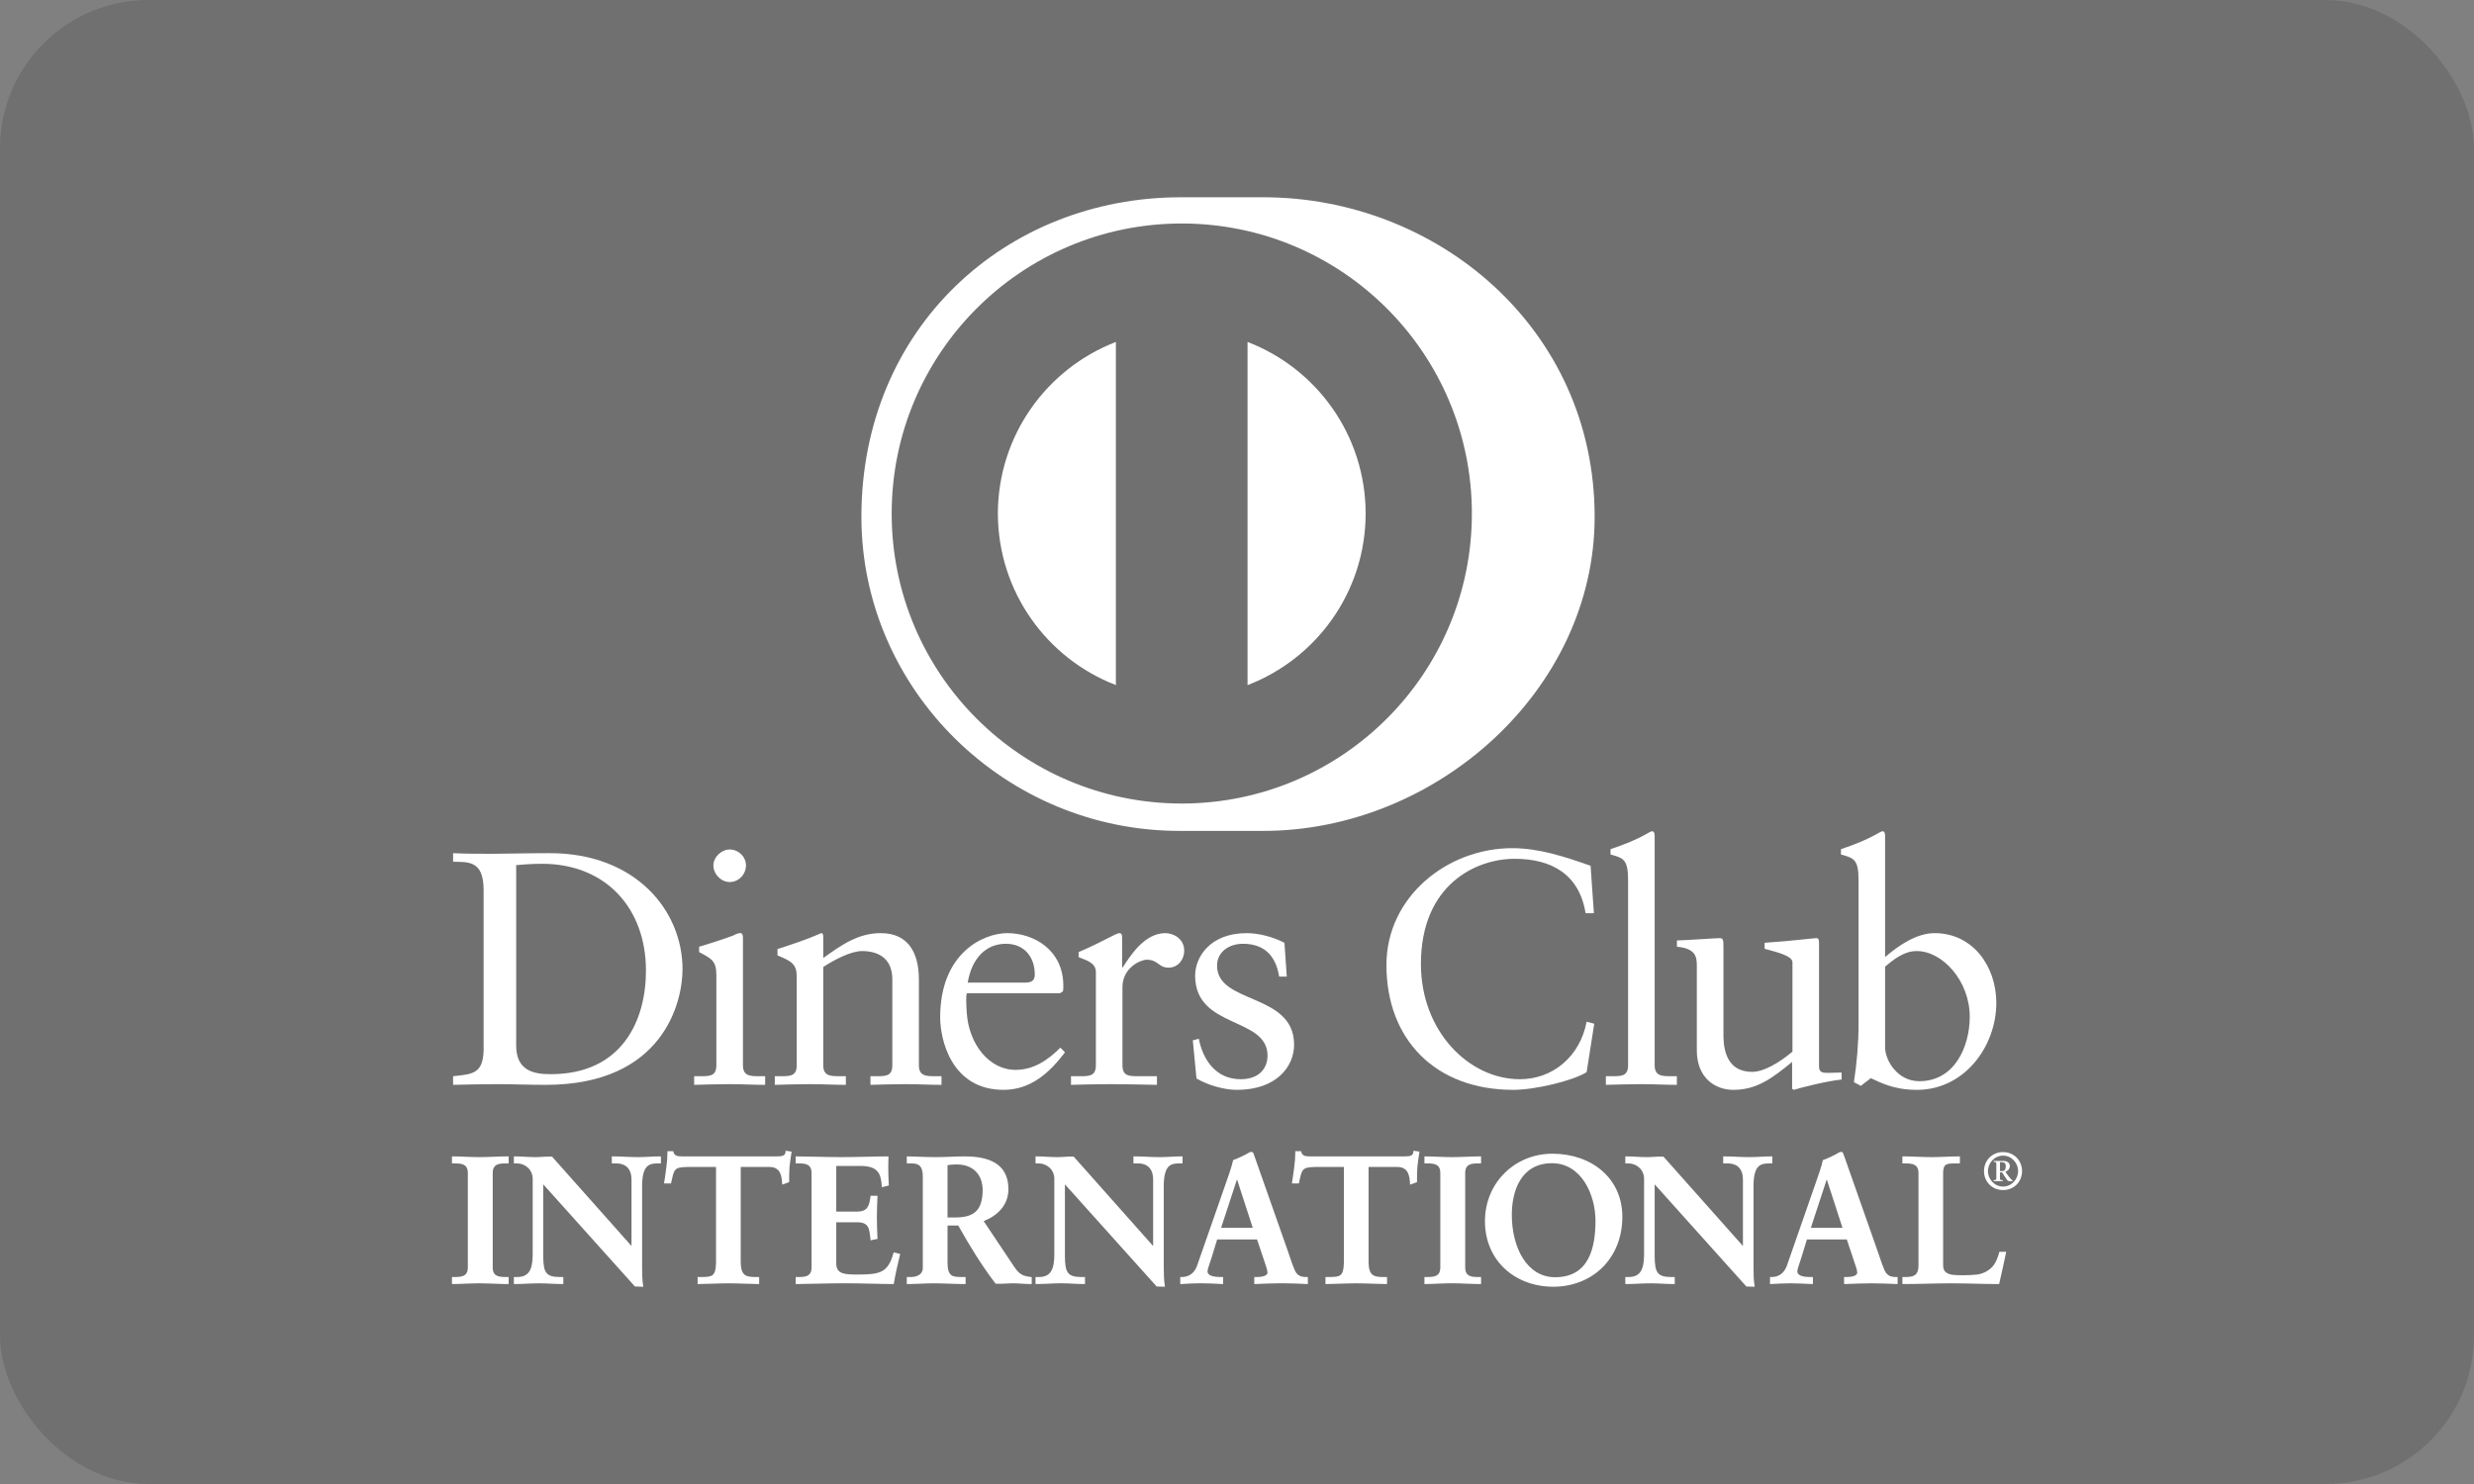 <?xml version="1.0" encoding="UTF-8"?>
<svg width="50px" height="30px" viewBox="0 0 50 30" version="1.1" xmlns="http://www.w3.org/2000/svg" xmlns:xlink="http://www.w3.org/1999/xlink">
    <rect x="0" y="0" width="50" height="30" fill="#808080" stroke="none"/>
    <!-- Generator: Sketch 49.3 (51167) - http://www.bohemiancoding.com/sketch -->
    <title>icon_payment_dinersclub_grey</title>
    <desc>Created with Sketch.</desc>
    <defs></defs>
    <g id="Stylesheets---FrontEnd" stroke="none" stroke-width="1" fill="none" fill-rule="evenodd">
        <g id="Payment-Cards" transform="translate(-222, -274)">
            <g id="Payment/DinersClub/Grey" transform="translate(222, 274)">
                <g id="DinersClub-dark">
                    <rect id="Rectangle" fill-opacity="0.2" fill="#363436" x="0" y="0" width="50" height="30" rx="3"></rect>
                    <path d="M9.774,17.992 C9.774,17.388 9.459,17.428 9.157,17.421 L9.157,17.247 C9.419,17.26 9.687,17.26 9.949,17.26 C10.231,17.26 10.613,17.247 11.11,17.247 C12.847,17.247 13.794,18.407 13.794,19.595 C13.794,20.26 13.405,21.931 11.029,21.931 C10.687,21.931 10.371,21.917 10.056,21.917 C9.754,21.917 9.459,21.924 9.157,21.931 L9.157,21.756 C9.559,21.715 9.754,21.702 9.774,21.246 L9.774,17.992 L9.774,17.992 Z M10.432,21.138 C10.432,21.655 10.801,21.715 11.13,21.715 C12.579,21.715 13.055,20.622 13.055,19.622 C13.055,18.368 12.25,17.462 10.955,17.462 C10.679,17.462 10.553,17.482 10.432,17.489 L10.432,21.138 L10.432,21.138 Z" id="Fill-5" fill="#FFFFFF"></path>
                    <path d="M14.029,21.756 L14.156,21.756 C14.344,21.756 14.478,21.756 14.478,21.534 L14.478,19.716 C14.478,19.421 14.378,19.38 14.129,19.247 L14.129,19.139 C14.444,19.045 14.82,18.918 14.847,18.898 C14.894,18.871 14.934,18.864 14.968,18.864 C15.001,18.864 15.015,18.904 15.015,18.958 L15.015,21.534 C15.015,21.756 15.163,21.756 15.351,21.756 L15.464,21.756 L15.464,21.931 C15.236,21.931 15.001,21.917 14.76,21.917 C14.519,21.917 14.277,21.924 14.029,21.931 L14.029,21.756 L14.029,21.756 Z M14.747,17.831 C14.572,17.831 14.418,17.67 14.418,17.495 C14.418,17.327 14.579,17.173 14.747,17.173 C14.921,17.173 15.076,17.314 15.076,17.495 C15.076,17.677 14.928,17.831 14.747,17.831 L14.747,17.831 Z" id="Fill-6" fill="#FFFFFF"></path>
                    <path d="M16.102,19.756 C16.102,19.508 16.028,19.441 15.713,19.314 L15.713,19.186 C16.001,19.092 16.276,19.005 16.599,18.864 C16.619,18.864 16.638,18.877 16.638,18.931 L16.638,19.367 C17.021,19.092 17.35,18.864 17.8,18.864 C18.37,18.864 18.571,19.28 18.571,19.803 L18.571,21.534 C18.571,21.756 18.719,21.756 18.907,21.756 L19.028,21.756 L19.028,21.931 C18.792,21.931 18.558,21.917 18.317,21.917 C18.075,21.917 17.833,21.924 17.592,21.931 L17.592,21.756 L17.713,21.756 C17.901,21.756 18.034,21.756 18.034,21.534 L18.034,19.797 C18.034,19.414 17.8,19.226 17.418,19.226 C17.203,19.226 16.86,19.401 16.638,19.549 L16.638,21.534 C16.638,21.756 16.787,21.756 16.975,21.756 L17.095,21.756 L17.095,21.931 C16.86,21.931 16.625,21.917 16.383,21.917 C16.142,21.917 15.901,21.924 15.659,21.931 L15.659,21.756 L15.78,21.756 C15.968,21.756 16.102,21.756 16.102,21.534 L16.102,19.756" id="Fill-7" fill="#FFFFFF"></path>
                    <path d="M19.538,20.079 C19.524,20.139 19.524,20.24 19.538,20.468 C19.578,21.105 19.988,21.628 20.524,21.628 C20.894,21.628 21.182,21.427 21.43,21.179 L21.524,21.273 C21.215,21.682 20.833,22.032 20.283,22.032 C19.216,22.032 19.001,20.998 19.001,20.568 C19.001,19.253 19.887,18.864 20.356,18.864 C20.9,18.864 21.484,19.206 21.49,19.917 C21.49,19.958 21.49,19.998 21.484,20.038 L21.423,20.079 L19.538,20.079 L19.538,20.079 Z M20.726,19.864 C20.894,19.864 20.913,19.777 20.913,19.696 C20.913,19.354 20.705,19.079 20.329,19.079 C19.92,19.079 19.638,19.38 19.558,19.864 L20.726,19.864 L20.726,19.864 Z" id="Fill-8" fill="#FFFFFF"></path>
                    <path d="M21.645,21.756 L21.826,21.756 C22.013,21.756 22.148,21.756 22.148,21.534 L22.148,19.649 C22.148,19.441 21.9,19.401 21.799,19.347 L21.799,19.247 C22.289,19.038 22.557,18.864 22.619,18.864 C22.658,18.864 22.678,18.884 22.678,18.951 L22.678,19.555 L22.692,19.555 C22.859,19.294 23.142,18.864 23.551,18.864 C23.718,18.864 23.933,18.978 23.933,19.219 C23.933,19.401 23.806,19.562 23.618,19.562 C23.41,19.562 23.41,19.401 23.174,19.401 C23.061,19.401 22.685,19.555 22.685,19.958 L22.685,21.534 C22.685,21.756 22.819,21.756 23.007,21.756 L23.382,21.756 L23.382,21.931 C23.013,21.924 22.732,21.917 22.443,21.917 C22.168,21.917 21.886,21.924 21.645,21.931 L21.645,21.756" id="Fill-9" fill="#FFFFFF"></path>
                    <path d="M24.228,20.998 C24.315,21.44 24.583,21.817 25.074,21.817 C25.469,21.817 25.617,21.575 25.617,21.34 C25.617,20.548 24.154,20.803 24.154,19.723 C24.154,19.347 24.457,18.864 25.195,18.864 C25.409,18.864 25.698,18.925 25.959,19.059 L26.006,19.743 L25.852,19.743 C25.785,19.32 25.55,19.079 25.12,19.079 C24.852,19.079 24.597,19.233 24.597,19.522 C24.597,20.307 26.154,20.065 26.154,21.119 C26.154,21.561 25.798,22.032 25,22.032 C24.731,22.032 24.416,21.937 24.181,21.803 L24.107,21.031 L24.228,20.998" id="Fill-10" fill="#FFFFFF"></path>
                    <path d="M32.213,18.461 L32.045,18.461 C31.918,17.677 31.361,17.361 30.61,17.361 C29.837,17.361 28.717,17.877 28.717,19.488 C28.717,20.844 29.683,21.817 30.717,21.817 C31.38,21.817 31.932,21.36 32.066,20.655 L32.22,20.695 L32.066,21.675 C31.784,21.85 31.025,22.032 30.582,22.032 C29.013,22.032 28.02,21.018 28.02,19.508 C28.02,18.132 29.247,17.146 30.563,17.146 C31.106,17.146 31.629,17.321 32.146,17.502 L32.213,18.461" id="Fill-11" fill="#FFFFFF"></path>
                    <path d="M32.455,21.756 L32.582,21.756 C32.77,21.756 32.904,21.756 32.904,21.534 L32.904,17.798 C32.904,17.361 32.804,17.348 32.549,17.274 L32.549,17.166 C32.817,17.079 33.099,16.959 33.24,16.878 C33.313,16.838 33.367,16.804 33.387,16.804 C33.428,16.804 33.441,16.844 33.441,16.898 L33.441,21.534 C33.441,21.756 33.589,21.756 33.777,21.756 L33.89,21.756 L33.89,21.931 C33.663,21.931 33.428,21.917 33.186,21.917 C32.945,21.917 32.704,21.924 32.455,21.931 L32.455,21.756" id="Fill-12" fill="#FFFFFF"></path>
                    <path d="M36.763,21.561 C36.763,21.682 36.837,21.689 36.95,21.689 C37.031,21.689 37.132,21.682 37.219,21.682 L37.219,21.824 C36.931,21.85 36.38,21.991 36.253,22.032 L36.219,22.011 L36.219,21.468 C35.817,21.796 35.508,22.032 35.031,22.032 C34.669,22.032 34.293,21.796 34.293,21.233 L34.293,19.515 C34.293,19.34 34.266,19.172 33.891,19.139 L33.891,19.012 C34.133,19.005 34.669,18.965 34.756,18.965 C34.831,18.965 34.831,19.012 34.831,19.159 L34.831,20.891 C34.831,21.092 34.831,21.668 35.414,21.668 C35.642,21.668 35.944,21.494 36.226,21.26 L36.226,19.454 C36.226,19.32 35.904,19.247 35.663,19.18 L35.663,19.059 C36.266,19.018 36.642,18.965 36.709,18.965 C36.763,18.965 36.763,19.012 36.763,19.086 L36.763,21.561" id="Fill-13" fill="#FFFFFF"></path>
                    <path d="M38.098,19.347 C38.366,19.119 38.729,18.864 39.098,18.864 C39.876,18.864 40.346,19.542 40.346,20.273 C40.346,21.152 39.702,22.032 38.742,22.032 C38.246,22.032 37.984,21.87 37.809,21.796 L37.608,21.951 L37.468,21.877 C37.528,21.481 37.562,21.092 37.562,20.683 L37.562,17.798 C37.562,17.361 37.461,17.348 37.206,17.274 L37.206,17.166 C37.474,17.079 37.756,16.959 37.897,16.878 C37.971,16.838 38.024,16.804 38.045,16.804 C38.085,16.804 38.098,16.845 38.098,16.898 L38.098,19.347 L38.098,19.347 Z M38.098,21.172 C38.098,21.427 38.34,21.857 38.789,21.857 C39.507,21.857 39.809,21.152 39.809,20.555 C39.809,19.83 39.259,19.226 38.736,19.226 C38.487,19.226 38.279,19.388 38.098,19.542 L38.098,21.172 L38.098,21.172 Z" id="Fill-14" fill="#FFFFFF"></path>
                    <path d="M9.15,25.832 L9.201,25.832 C9.332,25.832 9.471,25.814 9.471,25.624 L9.471,23.711 C9.471,23.521 9.332,23.503 9.201,23.503 L9.15,23.503 L9.15,23.393 C9.292,23.393 9.511,23.408 9.69,23.408 C9.873,23.408 10.092,23.393 10.263,23.393 L10.263,23.503 L10.212,23.503 C10.081,23.503 9.942,23.521 9.942,23.711 L9.942,25.624 C9.942,25.814 10.081,25.832 10.212,25.832 L10.263,25.832 L10.263,25.942 C10.088,25.942 9.869,25.928 9.687,25.928 C9.507,25.928 9.292,25.942 9.15,25.942 L9.15,25.832" id="Fill-15" fill="#FFFFFF"></path>
                    <path d="M10.263,25.958 C10.087,25.958 9.868,25.943 9.686,25.943 C9.508,25.943 9.293,25.958 9.15,25.958 L9.134,25.958 L9.134,25.816 L9.201,25.816 C9.333,25.813 9.454,25.803 9.455,25.624 L9.455,23.711 C9.454,23.533 9.333,23.521 9.201,23.519 L9.134,23.519 L9.134,23.377 L9.15,23.377 C9.293,23.377 9.512,23.392 9.69,23.392 C9.872,23.392 10.091,23.377 10.263,23.377 L10.28,23.377 L10.28,23.519 L10.212,23.519 C10.08,23.521 9.959,23.533 9.958,23.711 L9.958,25.624 C9.959,25.803 10.08,25.813 10.212,25.816 L10.28,25.816 L10.28,25.958 L10.263,25.958 L10.263,25.958 Z M10.248,25.926 L10.248,25.849 L10.212,25.849 C10.082,25.849 9.927,25.826 9.926,25.624 L9.926,23.711 C9.927,23.51 10.082,23.487 10.212,23.487 L10.248,23.487 L10.248,23.409 C10.079,23.409 9.867,23.424 9.69,23.424 C9.517,23.424 9.307,23.41 9.166,23.409 L9.166,23.487 L9.201,23.487 C9.331,23.487 9.486,23.51 9.486,23.711 L9.486,25.624 C9.486,25.826 9.331,25.849 9.201,25.849 L9.166,25.849 L9.166,25.926 C9.307,25.925 9.513,25.912 9.686,25.912 C9.864,25.912 10.075,25.925 10.248,25.926 L10.248,25.926 Z" id="Fill-16" fill="#FFFFFF"></path>
                    <path d="M12.772,25.222 L12.779,25.215 L12.779,23.846 C12.779,23.547 12.571,23.503 12.461,23.503 L12.381,23.503 L12.381,23.393 C12.553,23.393 12.72,23.408 12.892,23.408 C13.042,23.408 13.192,23.393 13.341,23.393 L13.341,23.503 L13.287,23.503 C13.133,23.503 12.961,23.532 12.961,23.967 L12.961,25.628 C12.961,25.756 12.965,25.883 12.983,25.997 L12.844,25.997 L10.964,23.901 L10.964,25.405 C10.964,25.723 11.026,25.832 11.307,25.832 L11.369,25.832 L11.369,25.942 C11.212,25.942 11.055,25.928 10.898,25.928 C10.734,25.928 10.566,25.942 10.402,25.942 L10.402,25.832 L10.453,25.832 C10.705,25.832 10.781,25.661 10.781,25.369 L10.781,23.831 C10.781,23.627 10.613,23.503 10.449,23.503 L10.402,23.503 L10.402,23.393 C10.54,23.393 10.683,23.408 10.821,23.408 C10.931,23.408 11.037,23.393 11.146,23.393 L12.772,25.222" id="Fill-17" fill="#FFFFFF"></path>
                    <path d="M12.983,26.012 L12.832,26.007 L10.979,23.942 L10.979,25.405 C10.984,25.723 11.032,25.813 11.307,25.816 L11.385,25.816 L11.385,25.958 L11.369,25.958 C11.211,25.958 11.054,25.943 10.898,25.943 C10.735,25.943 10.567,25.958 10.402,25.958 L10.385,25.958 L10.385,25.816 L10.453,25.816 C10.694,25.815 10.763,25.66 10.766,25.369 L10.766,23.832 C10.765,23.637 10.606,23.519 10.449,23.519 L10.385,23.519 L10.385,23.377 L10.402,23.377 C10.541,23.377 10.684,23.392 10.821,23.392 C10.93,23.392 11.035,23.377 11.158,23.383 L12.763,25.189 L12.763,23.846 C12.761,23.556 12.567,23.521 12.461,23.519 L12.365,23.519 L12.365,23.377 L12.381,23.377 C12.553,23.377 12.721,23.392 12.892,23.392 C13.04,23.392 13.19,23.377 13.341,23.377 L13.357,23.377 L13.357,23.519 L13.287,23.519 C13.136,23.523 12.981,23.536 12.977,23.967 L12.977,25.628 C12.977,25.756 12.981,25.883 12.998,25.994 L13.002,26.012 L12.983,26.012 L12.983,26.012 Z M12.844,25.98 L12.965,25.98 C12.949,25.87 12.946,25.749 12.946,25.628 L12.946,23.967 C12.946,23.528 13.129,23.487 13.287,23.487 L13.325,23.487 L13.325,23.409 C13.181,23.41 13.037,23.423 12.892,23.423 C12.725,23.423 12.562,23.41 12.397,23.409 L12.397,23.487 L12.461,23.487 C12.573,23.487 12.795,23.537 12.795,23.846 L12.79,25.227 L12.783,25.234 L12.77,25.245 L11.146,23.409 C11.038,23.409 10.932,23.423 10.821,23.423 C10.687,23.423 10.55,23.41 10.418,23.409 L10.417,23.487 L10.449,23.487 C10.621,23.487 10.797,23.618 10.797,23.832 L10.797,25.369 C10.797,25.661 10.716,25.848 10.453,25.849 L10.418,25.848 L10.418,25.926 C10.576,25.925 10.739,25.912 10.898,25.912 C11.051,25.912 11.203,25.925 11.353,25.926 L11.353,25.849 L11.307,25.849 C11.02,25.848 10.949,25.723 10.948,25.405 L10.948,23.86 L12.844,25.98 L12.844,25.98 Z M12.772,25.222 L12.783,25.212 L12.772,25.222 L12.772,25.222 Z M12.763,25.215 L12.763,25.214 L12.76,25.211 L12.763,25.215 L12.763,25.215 Z" id="Fill-18" fill="#FFFFFF"></path>
                    <path d="M13.888,23.576 C13.614,23.576 13.603,23.642 13.549,23.908 L13.439,23.908 C13.453,23.806 13.471,23.704 13.483,23.598 C13.497,23.495 13.505,23.393 13.505,23.288 L13.592,23.288 C13.622,23.397 13.713,23.393 13.812,23.393 L15.695,23.393 C15.794,23.393 15.885,23.39 15.893,23.28 L15.98,23.295 C15.966,23.393 15.951,23.492 15.94,23.591 C15.933,23.689 15.933,23.788 15.933,23.886 L15.823,23.927 C15.816,23.792 15.798,23.576 15.553,23.576 L14.954,23.576 L14.954,25.518 C14.954,25.8 15.082,25.832 15.257,25.832 L15.327,25.832 L15.327,25.942 C15.185,25.942 14.929,25.928 14.732,25.928 C14.513,25.928 14.257,25.942 14.114,25.942 L14.114,25.832 L14.184,25.832 C14.385,25.832 14.487,25.814 14.487,25.526 L14.487,23.576 L13.888,23.576" id="Fill-19" fill="#FFFFFF"></path>
                    <path d="M15.327,25.958 C15.183,25.958 14.928,25.943 14.732,25.943 C14.513,25.943 14.258,25.958 14.114,25.958 L14.099,25.958 L14.099,25.816 L14.184,25.816 C14.385,25.812 14.466,25.809 14.471,25.526 L14.471,23.591 L13.888,23.591 L13.888,23.56 L14.502,23.56 L14.502,25.526 C14.502,25.819 14.384,25.849 14.184,25.849 L14.13,25.849 L14.13,25.926 C14.274,25.925 14.52,25.912 14.732,25.912 C14.922,25.912 15.166,25.925 15.311,25.926 L15.311,25.849 L15.257,25.849 C15.081,25.849 14.939,25.805 14.939,25.518 L14.939,23.56 L15.553,23.56 C15.798,23.56 15.831,23.769 15.838,23.904 L15.917,23.875 C15.917,23.78 15.918,23.684 15.924,23.589 C15.935,23.494 15.948,23.401 15.962,23.308 L15.907,23.299 C15.89,23.405 15.787,23.411 15.695,23.409 L13.793,23.409 C13.707,23.409 13.613,23.405 13.581,23.303 L13.52,23.303 C13.52,23.404 13.513,23.502 13.499,23.599 C13.488,23.7 13.471,23.796 13.458,23.893 L13.536,23.893 C13.584,23.638 13.615,23.556 13.888,23.56 L13.888,23.591 C13.618,23.597 13.624,23.642 13.564,23.912 L13.561,23.924 L13.421,23.924 L13.423,23.905 C13.438,23.803 13.456,23.701 13.467,23.595 C13.482,23.494 13.489,23.392 13.489,23.288 L13.489,23.272 L13.605,23.272 L13.608,23.283 C13.632,23.375 13.7,23.376 13.793,23.377 L15.695,23.377 C15.797,23.376 15.871,23.374 15.877,23.279 L15.878,23.262 L15.895,23.265 L15.998,23.281 L15.996,23.297 C15.981,23.395 15.967,23.494 15.956,23.591 C15.949,23.689 15.949,23.787 15.949,23.886 L15.949,23.897 L15.938,23.901 L15.809,23.949 L15.808,23.928 C15.798,23.79 15.784,23.591 15.553,23.591 L14.97,23.591 L14.97,25.518 C14.974,25.794 15.083,25.813 15.257,25.816 L15.343,25.816 L15.343,25.958 L15.327,25.958" id="Fill-20" fill="#FFFFFF"></path>
                    <path d="M16.097,25.832 L16.148,25.832 C16.279,25.832 16.418,25.814 16.418,25.624 L16.418,23.711 C16.418,23.521 16.279,23.503 16.148,23.503 L16.097,23.503 L16.097,23.393 C16.319,23.393 16.699,23.408 17.005,23.408 C17.313,23.408 17.692,23.393 17.94,23.393 C17.934,23.55 17.937,23.792 17.948,23.952 L17.838,23.981 C17.82,23.744 17.777,23.554 17.393,23.554 L16.886,23.554 L16.886,24.51 L17.32,24.51 C17.539,24.51 17.587,24.387 17.608,24.189 L17.718,24.189 C17.71,24.332 17.706,24.474 17.706,24.617 C17.706,24.756 17.71,24.894 17.718,25.033 L17.608,25.054 C17.587,24.836 17.576,24.693 17.323,24.693 L16.886,24.693 L16.886,25.544 C16.886,25.781 17.097,25.781 17.331,25.781 C17.769,25.781 17.962,25.752 18.072,25.336 L18.174,25.361 C18.127,25.555 18.083,25.748 18.05,25.942 C17.816,25.942 17.396,25.928 17.068,25.928 C16.739,25.928 16.305,25.942 16.097,25.942 L16.097,25.832" id="Fill-21" fill="#FFFFFF"></path>
                    <path d="M18.05,25.958 C17.816,25.958 17.396,25.942 17.068,25.942 C16.739,25.942 16.305,25.958 16.097,25.958 L16.081,25.958 L16.081,25.816 L16.148,25.816 C16.28,25.814 16.4,25.803 16.402,25.624 L16.402,23.711 C16.4,23.533 16.28,23.521 16.148,23.519 L16.081,23.519 L16.081,23.377 L16.097,23.377 C16.32,23.377 16.699,23.392 17.005,23.392 C17.312,23.392 17.691,23.377 17.94,23.377 L17.956,23.377 L17.956,23.394 C17.953,23.449 17.952,23.514 17.952,23.582 C17.952,23.709 17.956,23.847 17.963,23.951 L17.964,23.964 L17.951,23.968 L17.823,24.001 L17.822,23.982 C17.801,23.746 17.769,23.573 17.393,23.57 L16.901,23.57 L16.901,24.494 L17.32,24.494 C17.53,24.492 17.568,24.385 17.593,24.188 L17.593,24.173 L17.734,24.173 L17.734,24.19 C17.727,24.332 17.722,24.474 17.722,24.617 C17.722,24.755 17.727,24.893 17.734,25.032 L17.734,25.045 L17.721,25.048 L17.593,25.074 L17.593,25.056 C17.567,24.834 17.566,24.711 17.323,24.709 L16.901,24.709 L16.901,25.544 C16.901,25.766 17.093,25.764 17.331,25.766 C17.77,25.763 17.946,25.741 18.056,25.332 L18.06,25.317 L18.076,25.32 L18.193,25.35 L18.189,25.365 C18.142,25.558 18.098,25.751 18.065,25.945 L18.063,25.958 L18.05,25.958 L18.05,25.958 Z M18.036,25.926 C18.068,25.741 18.11,25.557 18.155,25.373 L18.083,25.355 C17.974,25.763 17.762,25.8 17.331,25.797 C17.101,25.797 16.871,25.797 16.869,25.544 L16.869,24.677 L17.323,24.677 C17.578,24.675 17.604,24.829 17.622,25.036 L17.701,25.02 C17.694,24.885 17.69,24.75 17.69,24.617 C17.69,24.479 17.694,24.343 17.701,24.205 L17.622,24.205 C17.602,24.396 17.542,24.529 17.32,24.526 L16.869,24.526 L16.869,23.538 L17.393,23.538 C17.773,23.535 17.836,23.731 17.852,23.961 L17.931,23.94 C17.924,23.837 17.92,23.704 17.92,23.582 C17.92,23.52 17.922,23.461 17.924,23.409 C17.676,23.41 17.306,23.423 17.005,23.423 C16.705,23.423 16.336,23.41 16.113,23.409 L16.113,23.487 L16.148,23.487 C16.278,23.487 16.433,23.51 16.434,23.711 L16.434,25.624 C16.433,25.826 16.278,25.848 16.148,25.849 L16.113,25.849 L16.113,25.926 C16.325,25.925 16.747,25.912 17.068,25.912 C17.39,25.912 17.801,25.925 18.036,25.926 L18.036,25.926 Z" id="Fill-22" fill="#FFFFFF"></path>
                    <path d="M18.667,23.78 C18.667,23.514 18.521,23.503 18.407,23.503 L18.342,23.503 L18.342,23.393 C18.458,23.393 18.685,23.408 18.908,23.408 C19.126,23.408 19.302,23.393 19.495,23.393 C19.955,23.393 20.365,23.517 20.365,24.036 C20.365,24.364 20.145,24.565 19.857,24.679 L20.481,25.613 C20.584,25.767 20.656,25.811 20.835,25.832 L20.835,25.942 C20.715,25.942 20.598,25.928 20.478,25.928 C20.365,25.928 20.247,25.942 20.135,25.942 C19.853,25.573 19.612,25.179 19.375,24.759 L19.134,24.759 L19.134,25.54 C19.134,25.822 19.265,25.832 19.433,25.832 L19.499,25.832 L19.499,25.942 C19.29,25.942 19.08,25.928 18.871,25.928 C18.696,25.928 18.524,25.942 18.342,25.942 L18.342,25.832 L18.407,25.832 C18.543,25.832 18.667,25.77 18.667,25.636 L18.667,23.78 L18.667,23.78 Z M19.134,24.627 L19.313,24.627 C19.678,24.627 19.875,24.489 19.875,24.057 C19.875,23.733 19.667,23.525 19.342,23.525 C19.232,23.525 19.185,23.536 19.134,23.539 L19.134,24.627 L19.134,24.627 Z" id="Fill-23" fill="#FFFFFF"></path>
                    <path d="M20.835,25.958 C20.713,25.958 20.597,25.943 20.477,25.943 C20.366,25.943 20.249,25.958 20.122,25.951 C19.841,25.584 19.601,25.192 19.366,24.775 L19.15,24.775 L19.15,25.54 C19.154,25.815 19.264,25.813 19.433,25.816 L19.515,25.816 L19.515,25.958 L19.499,25.958 C19.29,25.958 19.078,25.943 18.871,25.943 C18.696,25.943 18.525,25.958 18.342,25.958 L18.326,25.958 L18.326,25.816 L18.407,25.816 C18.539,25.815 18.65,25.758 18.65,25.636 L18.65,23.78 C18.648,23.521 18.521,23.522 18.407,23.519 L18.326,23.519 L18.326,23.377 L18.342,23.377 C18.46,23.377 18.685,23.392 18.908,23.392 C19.126,23.392 19.301,23.377 19.495,23.377 C19.956,23.378 20.379,23.505 20.38,24.036 C20.38,24.365 20.163,24.571 19.881,24.686 L20.494,25.604 C20.596,25.756 20.66,25.794 20.838,25.816 L20.851,25.818 L20.851,25.958 L20.835,25.958 L20.835,25.958 Z M19.134,24.743 L19.384,24.743 L19.388,24.751 C19.626,25.17 19.866,25.565 20.135,25.926 C20.246,25.926 20.363,25.912 20.477,25.912 C20.593,25.912 20.706,25.924 20.819,25.926 L20.819,25.846 C20.648,25.825 20.568,25.773 20.468,25.622 L19.833,24.672 L19.851,24.664 C20.137,24.552 20.348,24.357 20.349,24.036 C20.348,23.529 19.954,23.412 19.495,23.409 C19.303,23.409 19.128,23.424 18.908,23.424 C18.693,23.424 18.477,23.41 18.357,23.409 L18.357,23.487 L18.407,23.487 C18.521,23.487 18.682,23.506 18.682,23.78 L18.682,25.636 C18.682,25.782 18.545,25.849 18.407,25.849 L18.357,25.849 L18.357,25.926 C18.533,25.925 18.699,25.912 18.871,25.912 C19.075,25.912 19.281,25.925 19.483,25.926 L19.483,25.849 L19.433,25.849 C19.267,25.849 19.118,25.828 19.118,25.54 L19.118,24.743 L19.134,24.743 L19.134,24.743 Z M19.134,24.643 L19.118,24.643 L19.118,23.525 L19.132,23.524 C19.182,23.52 19.231,23.51 19.342,23.51 C19.674,23.51 19.891,23.726 19.891,24.058 C19.89,24.494 19.681,24.643 19.313,24.643 L19.134,24.643 L19.134,24.643 Z M19.313,24.612 C19.674,24.608 19.856,24.483 19.86,24.058 C19.858,23.739 19.66,23.542 19.342,23.54 C19.243,23.54 19.196,23.549 19.15,23.554 L19.15,24.612 L19.313,24.612 L19.313,24.612 Z" id="Fill-24" fill="#FFFFFF"></path>
                    <path d="M23.314,25.222 L23.321,25.215 L23.321,23.846 C23.321,23.547 23.113,23.503 23.004,23.503 L22.924,23.503 L22.924,23.393 C23.095,23.393 23.263,23.408 23.435,23.408 C23.585,23.408 23.733,23.393 23.884,23.393 L23.884,23.503 L23.829,23.503 C23.676,23.503 23.504,23.532 23.504,23.967 L23.504,25.628 C23.504,25.756 23.508,25.883 23.526,25.997 L23.388,25.997 L21.507,23.901 L21.507,25.405 C21.507,25.723 21.569,25.832 21.85,25.832 L21.912,25.832 L21.912,25.942 C21.755,25.942 21.598,25.928 21.441,25.928 C21.276,25.928 21.109,25.942 20.945,25.942 L20.945,25.832 L20.995,25.832 C21.247,25.832 21.325,25.661 21.325,25.369 L21.325,23.831 C21.325,23.627 21.156,23.503 20.992,23.503 L20.945,23.503 L20.945,23.393 C21.083,23.393 21.226,23.408 21.365,23.408 C21.473,23.408 21.58,23.393 21.689,23.393 L23.314,25.222" id="Fill-25" fill="#FFFFFF"></path>
                    <path d="M23.526,26.012 L23.376,26.007 L21.522,23.942 L21.522,25.405 C21.527,25.723 21.575,25.813 21.85,25.816 L21.928,25.816 L21.928,25.958 L21.912,25.958 C21.754,25.958 21.597,25.942 21.441,25.942 C21.278,25.942 21.109,25.958 20.945,25.958 L20.928,25.958 L20.928,25.816 L20.995,25.816 C21.237,25.815 21.306,25.66 21.308,25.368 L21.308,23.831 C21.308,23.636 21.148,23.519 20.992,23.519 L20.928,23.519 L20.928,23.377 L20.945,23.377 C21.084,23.377 21.227,23.392 21.365,23.392 C21.472,23.392 21.578,23.377 21.7,23.382 L23.305,25.189 L23.305,23.846 C23.304,23.556 23.11,23.52 23.004,23.519 L22.907,23.519 L22.907,23.377 L22.923,23.377 C23.096,23.377 23.264,23.392 23.435,23.392 C23.583,23.392 23.733,23.377 23.883,23.377 L23.9,23.377 L23.9,23.519 L23.829,23.519 C23.678,23.522 23.523,23.536 23.52,23.967 L23.52,25.628 C23.52,25.756 23.523,25.882 23.542,25.994 L23.543,26.012 L23.526,26.012 L23.526,26.012 Z M23.387,25.98 L23.507,25.98 C23.491,25.871 23.488,25.749 23.488,25.628 L23.488,23.967 C23.488,23.528 23.673,23.488 23.829,23.487 L23.868,23.487 L23.868,23.409 C23.724,23.41 23.58,23.423 23.435,23.423 C23.267,23.423 23.104,23.41 22.939,23.409 L22.939,23.487 L23.004,23.487 C23.116,23.488 23.337,23.537 23.337,23.846 L23.332,25.227 L23.325,25.234 L23.314,25.246 L21.689,23.409 C21.581,23.409 21.475,23.423 21.365,23.423 C21.229,23.423 21.093,23.41 20.96,23.409 L20.96,23.487 L20.992,23.487 C21.164,23.488 21.34,23.617 21.34,23.831 L21.34,25.368 C21.34,25.661 21.257,25.848 20.995,25.849 L20.96,25.849 L20.96,25.926 C21.118,25.925 21.28,25.912 21.441,25.912 C21.594,25.912 21.746,25.925 21.896,25.926 L21.896,25.849 L21.85,25.849 C21.563,25.849 21.491,25.723 21.49,25.405 L21.49,23.86 L23.387,25.98 L23.387,25.98 Z M23.314,25.222 L23.326,25.212 L23.314,25.222 L23.314,25.222 Z M23.305,25.215 L23.305,25.214 L23.303,25.211 L23.305,25.215 L23.305,25.215 Z" id="Fill-26" fill="#FFFFFF"></path>
                    <path d="M24.471,25.42 C24.434,25.544 24.39,25.64 24.39,25.704 C24.39,25.814 24.544,25.832 24.664,25.832 L24.705,25.832 L24.705,25.942 C24.558,25.934 24.409,25.928 24.262,25.928 C24.131,25.928 24,25.934 23.868,25.942 L23.868,25.832 L23.891,25.832 C24.033,25.832 24.154,25.748 24.208,25.595 L24.792,23.919 C24.84,23.784 24.905,23.602 24.928,23.466 C25.044,23.426 25.19,23.354 25.26,23.309 C25.271,23.306 25.278,23.302 25.289,23.302 C25.3,23.302 25.307,23.302 25.315,23.313 C25.325,23.342 25.336,23.375 25.347,23.404 L26.019,25.314 C26.063,25.441 26.107,25.576 26.153,25.687 C26.198,25.789 26.275,25.832 26.395,25.832 L26.417,25.832 L26.417,25.942 C26.253,25.934 26.088,25.928 25.914,25.928 C25.735,25.928 25.552,25.934 25.365,25.942 L25.365,25.832 L25.406,25.832 C25.489,25.832 25.632,25.818 25.632,25.726 C25.632,25.679 25.599,25.581 25.559,25.463 L25.416,25.04 L24.588,25.04 L24.471,25.42 L24.471,25.42 Z M25.004,23.802 L24.997,23.802 L24.657,24.836 L25.339,24.836 L25.004,23.802 L25.004,23.802 Z" id="Fill-27" fill="#FFFFFF"></path>
                    <path d="M26.416,25.958 C26.252,25.95 26.088,25.942 25.914,25.942 C25.735,25.942 25.553,25.95 25.366,25.958 L25.349,25.958 L25.349,25.816 L25.406,25.816 C25.49,25.816 25.616,25.797 25.616,25.726 C25.617,25.685 25.584,25.585 25.544,25.469 L25.405,25.056 L24.599,25.056 L24.486,25.425 C24.449,25.549 24.405,25.645 24.405,25.705 C24.407,25.794 24.543,25.816 24.664,25.816 L24.72,25.816 L24.72,25.958 L24.704,25.958 C24.558,25.95 24.409,25.942 24.263,25.942 C24.132,25.942 24,25.95 23.87,25.958 L23.853,25.958 L23.853,25.816 L23.89,25.816 C24.026,25.815 24.14,25.738 24.192,25.59 L24.777,23.914 C24.824,23.779 24.891,23.597 24.922,23.451 C25.037,23.412 25.184,23.339 25.254,23.294 C25.264,23.291 25.274,23.286 25.289,23.286 C25.298,23.286 25.317,23.288 25.329,23.307 C25.339,23.337 25.351,23.37 25.362,23.399 L26.034,25.309 C26.077,25.437 26.121,25.572 26.169,25.68 C26.211,25.777 26.278,25.815 26.395,25.816 L26.432,25.816 L26.432,25.958 L26.416,25.958 L26.416,25.958 Z M25.381,25.925 C25.562,25.919 25.739,25.912 25.914,25.912 C26.083,25.912 26.242,25.919 26.401,25.925 L26.401,25.849 L26.395,25.849 C26.27,25.849 26.184,25.8 26.139,25.693 C26.092,25.582 26.047,25.447 26.004,25.319 L25.332,23.409 C25.321,23.38 25.311,23.347 25.301,23.321 C25.298,23.318 25.298,23.318 25.295,23.318 L25.289,23.318 C25.281,23.318 25.277,23.32 25.267,23.322 C25.197,23.368 25.051,23.44 24.942,23.468 C24.92,23.607 24.854,23.789 24.807,23.925 L24.223,25.6 C24.167,25.759 24.039,25.849 23.89,25.849 L23.884,25.849 L23.884,25.925 C24.01,25.919 24.136,25.912 24.263,25.912 C24.404,25.912 24.548,25.919 24.688,25.925 L24.688,25.849 L24.664,25.849 C24.545,25.847 24.379,25.834 24.375,25.705 C24.375,25.632 24.42,25.539 24.455,25.415 L24.471,25.42 L24.455,25.415 L24.576,25.025 L25.427,25.025 L25.573,25.458 C25.614,25.576 25.647,25.673 25.647,25.726 C25.642,25.838 25.488,25.847 25.406,25.849 L25.381,25.849 L25.381,25.925 L25.381,25.925 Z M24.635,24.851 L24.985,23.786 L25.004,23.786 L25.004,23.802 L25,23.803 L25.004,23.802 L25.004,23.786 L25.015,23.786 L25.362,24.851 L24.635,24.851 L24.635,24.851 Z M24.679,24.82 L25.318,24.82 L25,23.841 L24.679,24.82 L24.679,24.82 Z M24.988,23.807 L24.997,23.804 L24.988,23.807 L24.988,23.807 Z" id="Fill-28" fill="#FFFFFF"></path>
                    <path d="M26.578,23.576 C26.304,23.576 26.293,23.642 26.238,23.908 L26.128,23.908 C26.143,23.806 26.161,23.704 26.173,23.598 C26.187,23.495 26.194,23.393 26.194,23.288 L26.282,23.288 C26.311,23.397 26.402,23.393 26.501,23.393 L28.385,23.393 C28.483,23.393 28.574,23.39 28.582,23.28 L28.669,23.295 C28.655,23.393 28.641,23.492 28.629,23.591 C28.621,23.689 28.621,23.788 28.621,23.886 L28.512,23.927 C28.506,23.792 28.487,23.576 28.242,23.576 L27.644,23.576 L27.644,25.518 C27.644,25.8 27.772,25.832 27.947,25.832 L28.016,25.832 L28.016,25.942 C27.874,25.942 27.619,25.928 27.421,25.928 C27.202,25.928 26.946,25.942 26.804,25.942 L26.804,25.832 L26.873,25.832 C27.074,25.832 27.176,25.814 27.176,25.526 L27.176,23.576 L26.578,23.576" id="Fill-29" fill="#FFFFFF"></path>
                    <path d="M28.016,25.958 C27.873,25.958 27.617,25.943 27.421,25.943 C27.203,25.943 26.947,25.958 26.804,25.958 L26.788,25.958 L26.788,25.816 L26.873,25.816 C27.075,25.812 27.155,25.809 27.16,25.526 L27.16,23.591 L26.578,23.591 L26.578,23.56 L27.192,23.56 L27.192,25.526 C27.192,25.819 27.074,25.848 26.873,25.849 L26.819,25.849 L26.819,25.926 C26.964,25.925 27.209,25.912 27.421,25.912 C27.612,25.912 27.856,25.925 28,25.926 L28,25.849 L27.946,25.849 C27.77,25.848 27.628,25.806 27.628,25.518 L27.628,23.56 L28.242,23.56 C28.488,23.56 28.52,23.769 28.527,23.904 L28.606,23.875 C28.606,23.78 28.606,23.684 28.614,23.589 C28.624,23.495 28.638,23.401 28.651,23.308 L28.596,23.299 C28.579,23.405 28.476,23.411 28.385,23.409 L26.482,23.409 C26.396,23.41 26.303,23.405 26.27,23.303 L26.21,23.303 C26.209,23.404 26.202,23.502 26.188,23.599 C26.178,23.7 26.16,23.797 26.146,23.893 L26.225,23.893 C26.273,23.638 26.304,23.556 26.578,23.56 L26.578,23.591 C26.307,23.596 26.313,23.642 26.253,23.912 L26.251,23.924 L26.11,23.924 L26.112,23.906 C26.127,23.803 26.145,23.701 26.156,23.596 C26.171,23.494 26.178,23.392 26.178,23.288 L26.178,23.272 L26.294,23.272 L26.297,23.283 C26.322,23.375 26.389,23.376 26.482,23.377 L28.385,23.377 C28.486,23.376 28.56,23.374 28.566,23.279 L28.567,23.262 L28.584,23.265 L28.687,23.281 L28.685,23.297 C28.67,23.395 28.656,23.494 28.645,23.591 C28.638,23.689 28.638,23.788 28.638,23.886 L28.638,23.897 L28.627,23.901 L28.498,23.949 L28.497,23.928 C28.488,23.79 28.473,23.591 28.242,23.591 L27.659,23.591 L27.659,25.518 C27.663,25.794 27.772,25.813 27.946,25.816 L28.032,25.816 L28.032,25.958 L28.016,25.958" id="Fill-30" fill="#FFFFFF"></path>
                    <path d="M28.804,25.832 L28.855,25.832 C28.987,25.832 29.125,25.814 29.125,25.624 L29.125,23.711 C29.125,23.521 28.987,23.503 28.855,23.503 L28.804,23.503 L28.804,23.393 C28.947,23.393 29.165,23.408 29.344,23.408 C29.527,23.408 29.746,23.393 29.918,23.393 L29.918,23.503 L29.867,23.503 C29.735,23.503 29.596,23.521 29.596,23.711 L29.596,25.624 C29.596,25.814 29.735,25.832 29.867,25.832 L29.918,25.832 L29.918,25.942 C29.743,25.942 29.523,25.928 29.341,25.928 C29.162,25.928 28.947,25.942 28.804,25.942 L28.804,25.832" id="Fill-31" fill="#FFFFFF"></path>
                    <path d="M29.918,25.958 C29.742,25.958 29.523,25.942 29.341,25.942 C29.162,25.942 28.947,25.958 28.804,25.958 L28.788,25.958 L28.788,25.816 L28.855,25.816 C28.987,25.814 29.108,25.803 29.109,25.624 L29.109,23.711 C29.108,23.533 28.987,23.521 28.855,23.519 L28.788,23.519 L28.788,23.377 L28.804,23.377 C28.947,23.377 29.166,23.392 29.344,23.392 C29.526,23.392 29.745,23.377 29.918,23.377 L29.933,23.377 L29.933,23.519 L29.867,23.519 C29.733,23.521 29.613,23.533 29.612,23.711 L29.612,25.624 C29.613,25.803 29.733,25.814 29.867,25.816 L29.933,25.816 L29.933,25.958 L29.918,25.958 L29.918,25.958 Z M29.901,25.926 L29.901,25.849 L29.867,25.849 C29.736,25.849 29.581,25.826 29.581,25.624 L29.581,23.711 C29.581,23.51 29.736,23.487 29.867,23.487 L29.901,23.487 L29.901,23.409 C29.733,23.41 29.522,23.423 29.344,23.423 C29.171,23.423 28.962,23.41 28.82,23.409 L28.82,23.487 L28.855,23.487 C28.985,23.487 29.141,23.51 29.141,23.711 L29.141,25.624 C29.141,25.826 28.985,25.849 28.855,25.849 L28.82,25.849 L28.82,25.926 C28.961,25.924 29.167,25.912 29.341,25.912 C29.518,25.912 29.729,25.925 29.901,25.926 L29.901,25.926 Z" id="Fill-32" fill="#FFFFFF"></path>
                    <path d="M31.374,23.339 C32.152,23.339 32.773,23.821 32.773,24.599 C32.773,25.439 32.17,25.997 31.393,25.997 C30.618,25.997 30.027,25.471 30.027,24.686 C30.027,23.927 30.615,23.339 31.374,23.339 M31.429,25.836 C32.138,25.836 32.261,25.211 32.261,24.679 C32.261,24.145 31.973,23.499 31.367,23.499 C30.728,23.499 30.538,24.069 30.538,24.558 C30.538,25.211 30.838,25.836 31.429,25.836" id="Fill-33" fill="#FFFFFF"></path>
                    <path d="M30.011,24.686 C30.012,23.918 30.607,23.324 31.374,23.323 L31.374,23.355 C30.623,23.355 30.043,23.935 30.042,24.686 C30.043,25.462 30.626,25.98 31.393,25.98 C32.162,25.98 32.756,25.43 32.757,24.598 C32.756,23.83 32.146,23.355 31.374,23.355 L31.374,23.323 C32.158,23.323 32.787,23.811 32.788,24.598 C32.787,25.447 32.178,26.011 31.393,26.012 C30.612,26.011 30.012,25.48 30.011,24.686 M30.522,24.558 C30.523,24.066 30.715,23.483 31.367,23.483 C31.987,23.484 32.276,24.142 32.277,24.679 C32.276,25.211 32.151,25.851 31.429,25.851 L31.429,25.82 C32.123,25.819 32.244,25.211 32.245,24.679 C32.245,24.15 31.96,23.516 31.367,23.515 C30.74,23.516 30.555,24.071 30.554,24.558 C30.554,25.208 30.851,25.819 31.429,25.82 L31.429,25.851 C30.823,25.85 30.523,25.215 30.522,24.558" id="Fill-34" fill="#FFFFFF"></path>
                    <path d="M35.233,25.222 L35.241,25.215 L35.241,23.846 C35.241,23.547 35.032,23.503 34.922,23.503 L34.843,23.503 L34.843,23.393 C35.014,23.393 35.182,23.408 35.353,23.408 C35.503,23.408 35.653,23.393 35.803,23.393 L35.803,23.503 L35.748,23.503 C35.595,23.503 35.423,23.532 35.423,23.967 L35.423,25.628 C35.423,25.756 35.427,25.883 35.445,25.997 L35.306,25.997 L33.426,23.901 L33.426,25.405 C33.426,25.723 33.488,25.832 33.768,25.832 L33.831,25.832 L33.831,25.942 C33.674,25.942 33.517,25.928 33.36,25.928 C33.196,25.928 33.028,25.942 32.863,25.942 L32.863,25.832 L32.915,25.832 C33.167,25.832 33.243,25.661 33.243,25.369 L33.243,23.831 C33.243,23.627 33.076,23.503 32.911,23.503 L32.863,23.503 L32.863,23.393 C33.002,23.393 33.144,23.408 33.283,23.408 C33.393,23.408 33.498,23.393 33.608,23.393 L35.233,25.222" id="Fill-35" fill="#FFFFFF"></path>
                    <path d="M35.445,26.012 L35.294,26.007 L33.441,23.942 L33.441,25.405 C33.446,25.723 33.494,25.813 33.768,25.816 L33.847,25.816 L33.847,25.958 L33.831,25.958 C33.673,25.958 33.516,25.943 33.36,25.943 C33.197,25.943 33.028,25.958 32.863,25.958 L32.848,25.958 L32.848,25.816 L32.914,25.816 C33.155,25.815 33.224,25.66 33.227,25.369 L33.227,23.831 C33.227,23.636 33.068,23.519 32.911,23.519 L32.848,23.519 L32.848,23.377 L32.863,23.377 C33.003,23.377 33.145,23.392 33.283,23.392 C33.392,23.392 33.496,23.377 33.62,23.383 L35.225,25.189 L35.225,23.846 C35.223,23.556 35.029,23.521 34.922,23.519 L34.826,23.519 L34.826,23.377 L34.843,23.377 C35.014,23.377 35.183,23.392 35.353,23.392 C35.502,23.392 35.651,23.377 35.803,23.377 L35.818,23.377 L35.818,23.519 L35.748,23.519 C35.597,23.523 35.442,23.536 35.439,23.967 L35.439,25.628 C35.439,25.756 35.442,25.883 35.46,25.994 L35.463,26.012 L35.445,26.012 L35.445,26.012 Z M35.306,25.98 L35.426,25.98 C35.41,25.87 35.407,25.749 35.407,25.628 L35.407,23.967 C35.407,23.528 35.591,23.488 35.748,23.487 L35.787,23.487 L35.787,23.409 C35.642,23.41 35.499,23.423 35.353,23.423 C35.187,23.423 35.023,23.41 34.858,23.409 L34.858,23.487 L34.922,23.487 C35.035,23.488 35.256,23.538 35.256,23.846 L35.252,25.227 L35.245,25.234 L35.233,25.246 L33.608,23.409 C33.5,23.409 33.394,23.423 33.283,23.423 C33.149,23.423 33.011,23.41 32.879,23.409 L32.879,23.487 L32.911,23.487 C33.082,23.488 33.259,23.617 33.259,23.831 L33.259,25.369 C33.259,25.661 33.177,25.848 32.914,25.849 L32.879,25.849 L32.879,25.926 C33.037,25.925 33.2,25.912 33.36,25.912 C33.512,25.912 33.664,25.925 33.815,25.926 L33.815,25.849 L33.768,25.849 C33.482,25.849 33.41,25.723 33.41,25.405 L33.41,23.86 L35.306,25.98 L35.306,25.98 Z M35.233,25.222 L35.245,25.212 L35.233,25.222 L35.233,25.222 Z M35.225,25.215 L35.225,25.214 L35.222,25.211 L35.225,25.215 L35.225,25.215 Z" id="Fill-36" fill="#FFFFFF"></path>
                    <path d="M36.389,25.42 C36.354,25.544 36.31,25.64 36.31,25.704 C36.31,25.814 36.463,25.832 36.583,25.832 L36.624,25.832 L36.624,25.942 C36.478,25.934 36.328,25.928 36.182,25.928 C36.05,25.928 35.919,25.934 35.788,25.942 L35.788,25.832 L35.809,25.832 C35.952,25.832 36.073,25.748 36.126,25.595 L36.712,23.919 C36.759,23.784 36.825,23.602 36.846,23.466 C36.963,23.426 37.109,23.354 37.179,23.309 C37.189,23.306 37.197,23.302 37.208,23.302 C37.219,23.302 37.226,23.302 37.233,23.313 C37.244,23.342 37.255,23.375 37.266,23.404 L37.938,25.314 C37.981,25.441 38.026,25.576 38.073,25.687 C38.117,25.789 38.194,25.832 38.314,25.832 L38.337,25.832 L38.337,25.942 C38.172,25.934 38.007,25.928 37.832,25.928 C37.654,25.928 37.471,25.934 37.284,25.942 L37.284,25.832 L37.325,25.832 C37.408,25.832 37.551,25.818 37.551,25.726 C37.551,25.679 37.519,25.581 37.478,25.463 L37.336,25.04 L36.507,25.04 L36.389,25.42 L36.389,25.42 Z M36.923,23.802 L36.916,23.802 L36.576,24.836 L37.259,24.836 L36.923,23.802 L36.923,23.802 Z" id="Fill-37" fill="#FFFFFF"></path>
                    <path d="M38.335,25.958 C38.17,25.951 38.006,25.943 37.832,25.943 C37.654,25.943 37.471,25.951 37.285,25.958 L37.269,25.958 L37.269,25.816 L37.324,25.816 C37.409,25.816 37.535,25.797 37.535,25.726 C37.536,25.685 37.503,25.585 37.462,25.469 L37.324,25.056 L36.518,25.056 L36.405,25.425 C36.368,25.55 36.325,25.645 36.325,25.704 C36.325,25.794 36.462,25.816 36.583,25.816 L36.639,25.816 L36.639,25.958 L36.622,25.958 C36.477,25.951 36.327,25.943 36.182,25.943 C36.051,25.943 35.92,25.951 35.788,25.958 L35.772,25.958 L35.772,25.816 L35.809,25.816 C35.945,25.816 36.059,25.738 36.112,25.59 L36.696,23.914 C36.743,23.779 36.809,23.597 36.841,23.452 C36.956,23.412 37.102,23.339 37.173,23.294 C37.183,23.291 37.193,23.286 37.208,23.286 C37.217,23.286 37.237,23.288 37.248,23.308 C37.259,23.337 37.27,23.37 37.281,23.399 L37.953,25.309 C37.997,25.437 38.04,25.572 38.088,25.68 C38.131,25.777 38.197,25.815 38.314,25.816 L38.351,25.816 L38.351,25.958 L38.335,25.958 L38.335,25.958 Z M37.3,25.925 C37.48,25.919 37.658,25.912 37.832,25.912 C38.002,25.912 38.161,25.919 38.32,25.925 L38.32,25.849 L38.314,25.849 C38.19,25.849 38.104,25.8 38.058,25.693 C38.01,25.582 37.967,25.447 37.923,25.319 L37.251,23.409 C37.24,23.38 37.229,23.347 37.22,23.322 C37.217,23.318 37.217,23.318 37.215,23.318 L37.208,23.318 C37.2,23.318 37.196,23.32 37.187,23.323 C37.116,23.367 36.97,23.441 36.862,23.468 C36.839,23.607 36.773,23.789 36.726,23.925 L36.141,25.6 C36.086,25.759 35.958,25.849 35.809,25.849 L35.803,25.849 L35.803,25.925 C35.929,25.919 36.055,25.912 36.182,25.912 C36.323,25.912 36.467,25.919 36.608,25.925 L36.608,25.849 L36.583,25.849 C36.464,25.847 36.298,25.834 36.293,25.704 C36.294,25.632 36.339,25.539 36.375,25.415 L36.389,25.42 L36.375,25.415 L36.495,25.025 L37.346,25.025 L37.493,25.458 C37.533,25.576 37.566,25.673 37.566,25.726 C37.561,25.838 37.407,25.847 37.324,25.849 L37.3,25.849 L37.3,25.925 L37.3,25.925 Z M36.554,24.851 L36.904,23.786 L36.923,23.786 L36.923,23.802 L36.919,23.803 L36.923,23.802 L36.923,23.786 L36.934,23.786 L37.28,24.851 L36.554,24.851 L36.554,24.851 Z M36.598,24.82 L37.237,24.82 L36.919,23.842 L36.598,24.82 L36.598,24.82 Z M36.908,23.807 L36.915,23.804 L36.908,23.807 L36.908,23.807 Z" id="Fill-38" fill="#FFFFFF"></path>
                    <path d="M39.256,25.584 C39.256,25.731 39.358,25.774 39.475,25.789 C39.624,25.8 39.789,25.8 39.957,25.781 C40.11,25.763 40.242,25.676 40.307,25.584 C40.365,25.504 40.398,25.401 40.421,25.321 L40.526,25.321 C40.486,25.529 40.435,25.734 40.391,25.942 C40.07,25.942 39.748,25.928 39.427,25.928 C39.106,25.928 38.785,25.942 38.464,25.942 L38.464,25.832 L38.514,25.832 C38.646,25.832 38.789,25.814 38.789,25.588 L38.789,23.711 C38.789,23.521 38.646,23.503 38.514,23.503 L38.464,23.503 L38.464,23.393 C38.657,23.393 38.847,23.408 39.04,23.408 C39.227,23.408 39.409,23.393 39.596,23.393 L39.596,23.503 L39.504,23.503 C39.365,23.503 39.256,23.507 39.256,23.7 L39.256,25.584" id="Fill-39" fill="#FFFFFF"></path>
                    <path d="M40.391,25.958 C40.069,25.958 39.748,25.943 39.427,25.943 C39.106,25.943 38.785,25.958 38.463,25.958 L38.448,25.958 L38.448,25.816 L38.514,25.816 C38.646,25.813 38.771,25.804 38.773,25.588 L38.773,23.711 C38.771,23.533 38.647,23.521 38.514,23.519 L38.448,23.519 L38.448,23.377 L38.463,23.377 C38.657,23.377 38.847,23.392 39.04,23.392 C39.226,23.392 39.408,23.377 39.596,23.377 L39.61,23.377 L39.61,23.519 L39.504,23.519 C39.362,23.522 39.274,23.516 39.271,23.7 L39.271,25.584 C39.272,25.72 39.361,25.757 39.476,25.773 C39.54,25.778 39.608,25.78 39.678,25.78 C39.767,25.78 39.86,25.776 39.954,25.766 C40.103,25.748 40.231,25.662 40.294,25.575 C40.351,25.497 40.383,25.397 40.405,25.318 L40.408,25.305 L40.545,25.305 L40.542,25.325 C40.501,25.533 40.451,25.737 40.406,25.945 L40.403,25.958 L40.391,25.958 L40.391,25.958 Z M40.378,25.926 C40.42,25.728 40.468,25.534 40.507,25.337 L40.432,25.337 C40.41,25.416 40.377,25.514 40.32,25.594 C40.251,25.688 40.116,25.778 39.958,25.797 C39.862,25.807 39.768,25.812 39.678,25.812 C39.607,25.812 39.539,25.809 39.473,25.804 C39.354,25.791 39.239,25.74 39.239,25.584 L39.239,23.7 C39.239,23.497 39.368,23.487 39.504,23.487 L39.579,23.487 L39.579,23.409 C39.399,23.41 39.222,23.424 39.04,23.424 C38.851,23.424 38.666,23.41 38.479,23.409 L38.479,23.487 L38.514,23.487 C38.644,23.487 38.804,23.51 38.804,23.711 L38.804,25.588 C38.804,25.824 38.645,25.849 38.514,25.849 L38.479,25.849 L38.479,25.926 C38.795,25.925 39.11,25.912 39.427,25.912 C39.745,25.912 40.062,25.925 40.378,25.926 L40.378,25.926 Z" id="Fill-40" fill="#FFFFFF"></path>
                    <path d="M40.482,23.29 C40.702,23.29 40.866,23.459 40.866,23.675 C40.866,23.891 40.702,24.058 40.482,24.058 C40.262,24.058 40.097,23.891 40.097,23.675 C40.097,23.459 40.262,23.29 40.482,23.29 L40.482,23.29 Z M40.482,23.987 C40.654,23.987 40.786,23.84 40.786,23.675 C40.786,23.51 40.656,23.362 40.482,23.362 C40.309,23.362 40.177,23.51 40.177,23.675 C40.177,23.84 40.309,23.987 40.482,23.987 L40.482,23.987 Z M40.29,23.878 L40.29,23.859 C40.337,23.852 40.346,23.854 40.346,23.825 L40.346,23.54 C40.346,23.5 40.342,23.486 40.292,23.488 L40.292,23.469 L40.489,23.469 C40.556,23.469 40.619,23.501 40.619,23.571 C40.619,23.628 40.581,23.67 40.528,23.687 L40.591,23.775 C40.621,23.815 40.654,23.852 40.676,23.866 L40.676,23.878 L40.601,23.878 C40.565,23.878 40.533,23.802 40.463,23.701 L40.42,23.701 L40.42,23.828 C40.42,23.854 40.429,23.852 40.476,23.859 L40.476,23.878 L40.29,23.878 L40.29,23.878 Z M40.42,23.675 L40.465,23.675 C40.515,23.675 40.538,23.638 40.538,23.577 C40.538,23.516 40.503,23.494 40.463,23.494 L40.42,23.494 L40.42,23.675 L40.42,23.675 Z" id="Fill-41" fill="#FFFFFF"></path>
                    <path d="M27.6,10.382 C27.598,8.798 26.608,7.447 25.213,6.913 L25.213,13.85 C26.608,13.315 27.598,11.965 27.6,10.382 L27.6,10.382 Z M22.552,13.849 L22.552,6.913 C21.159,7.45 20.171,8.798 20.167,10.382 C20.171,11.964 21.159,13.313 22.552,13.849 L22.552,13.849 Z M23.883,4.518 C20.645,4.519 18.021,7.143 18.021,10.382 C18.021,13.62 20.645,16.243 23.883,16.244 C27.122,16.243 29.746,13.62 29.747,10.382 C29.746,7.143 27.122,4.519 23.883,4.518 L23.883,4.518 Z M23.869,16.797 C20.325,16.814 17.409,13.943 17.409,10.448 C17.409,6.629 20.325,3.987 23.869,3.988 L25.53,3.988 C29.032,3.987 32.228,6.628 32.228,10.448 C32.228,13.942 29.032,16.797 25.53,16.797 L23.869,16.797 L23.869,16.797 Z" id="Fill-43" fill="#FFFFFF"></path>
                </g>
            </g>
        </g>
    </g>
</svg>